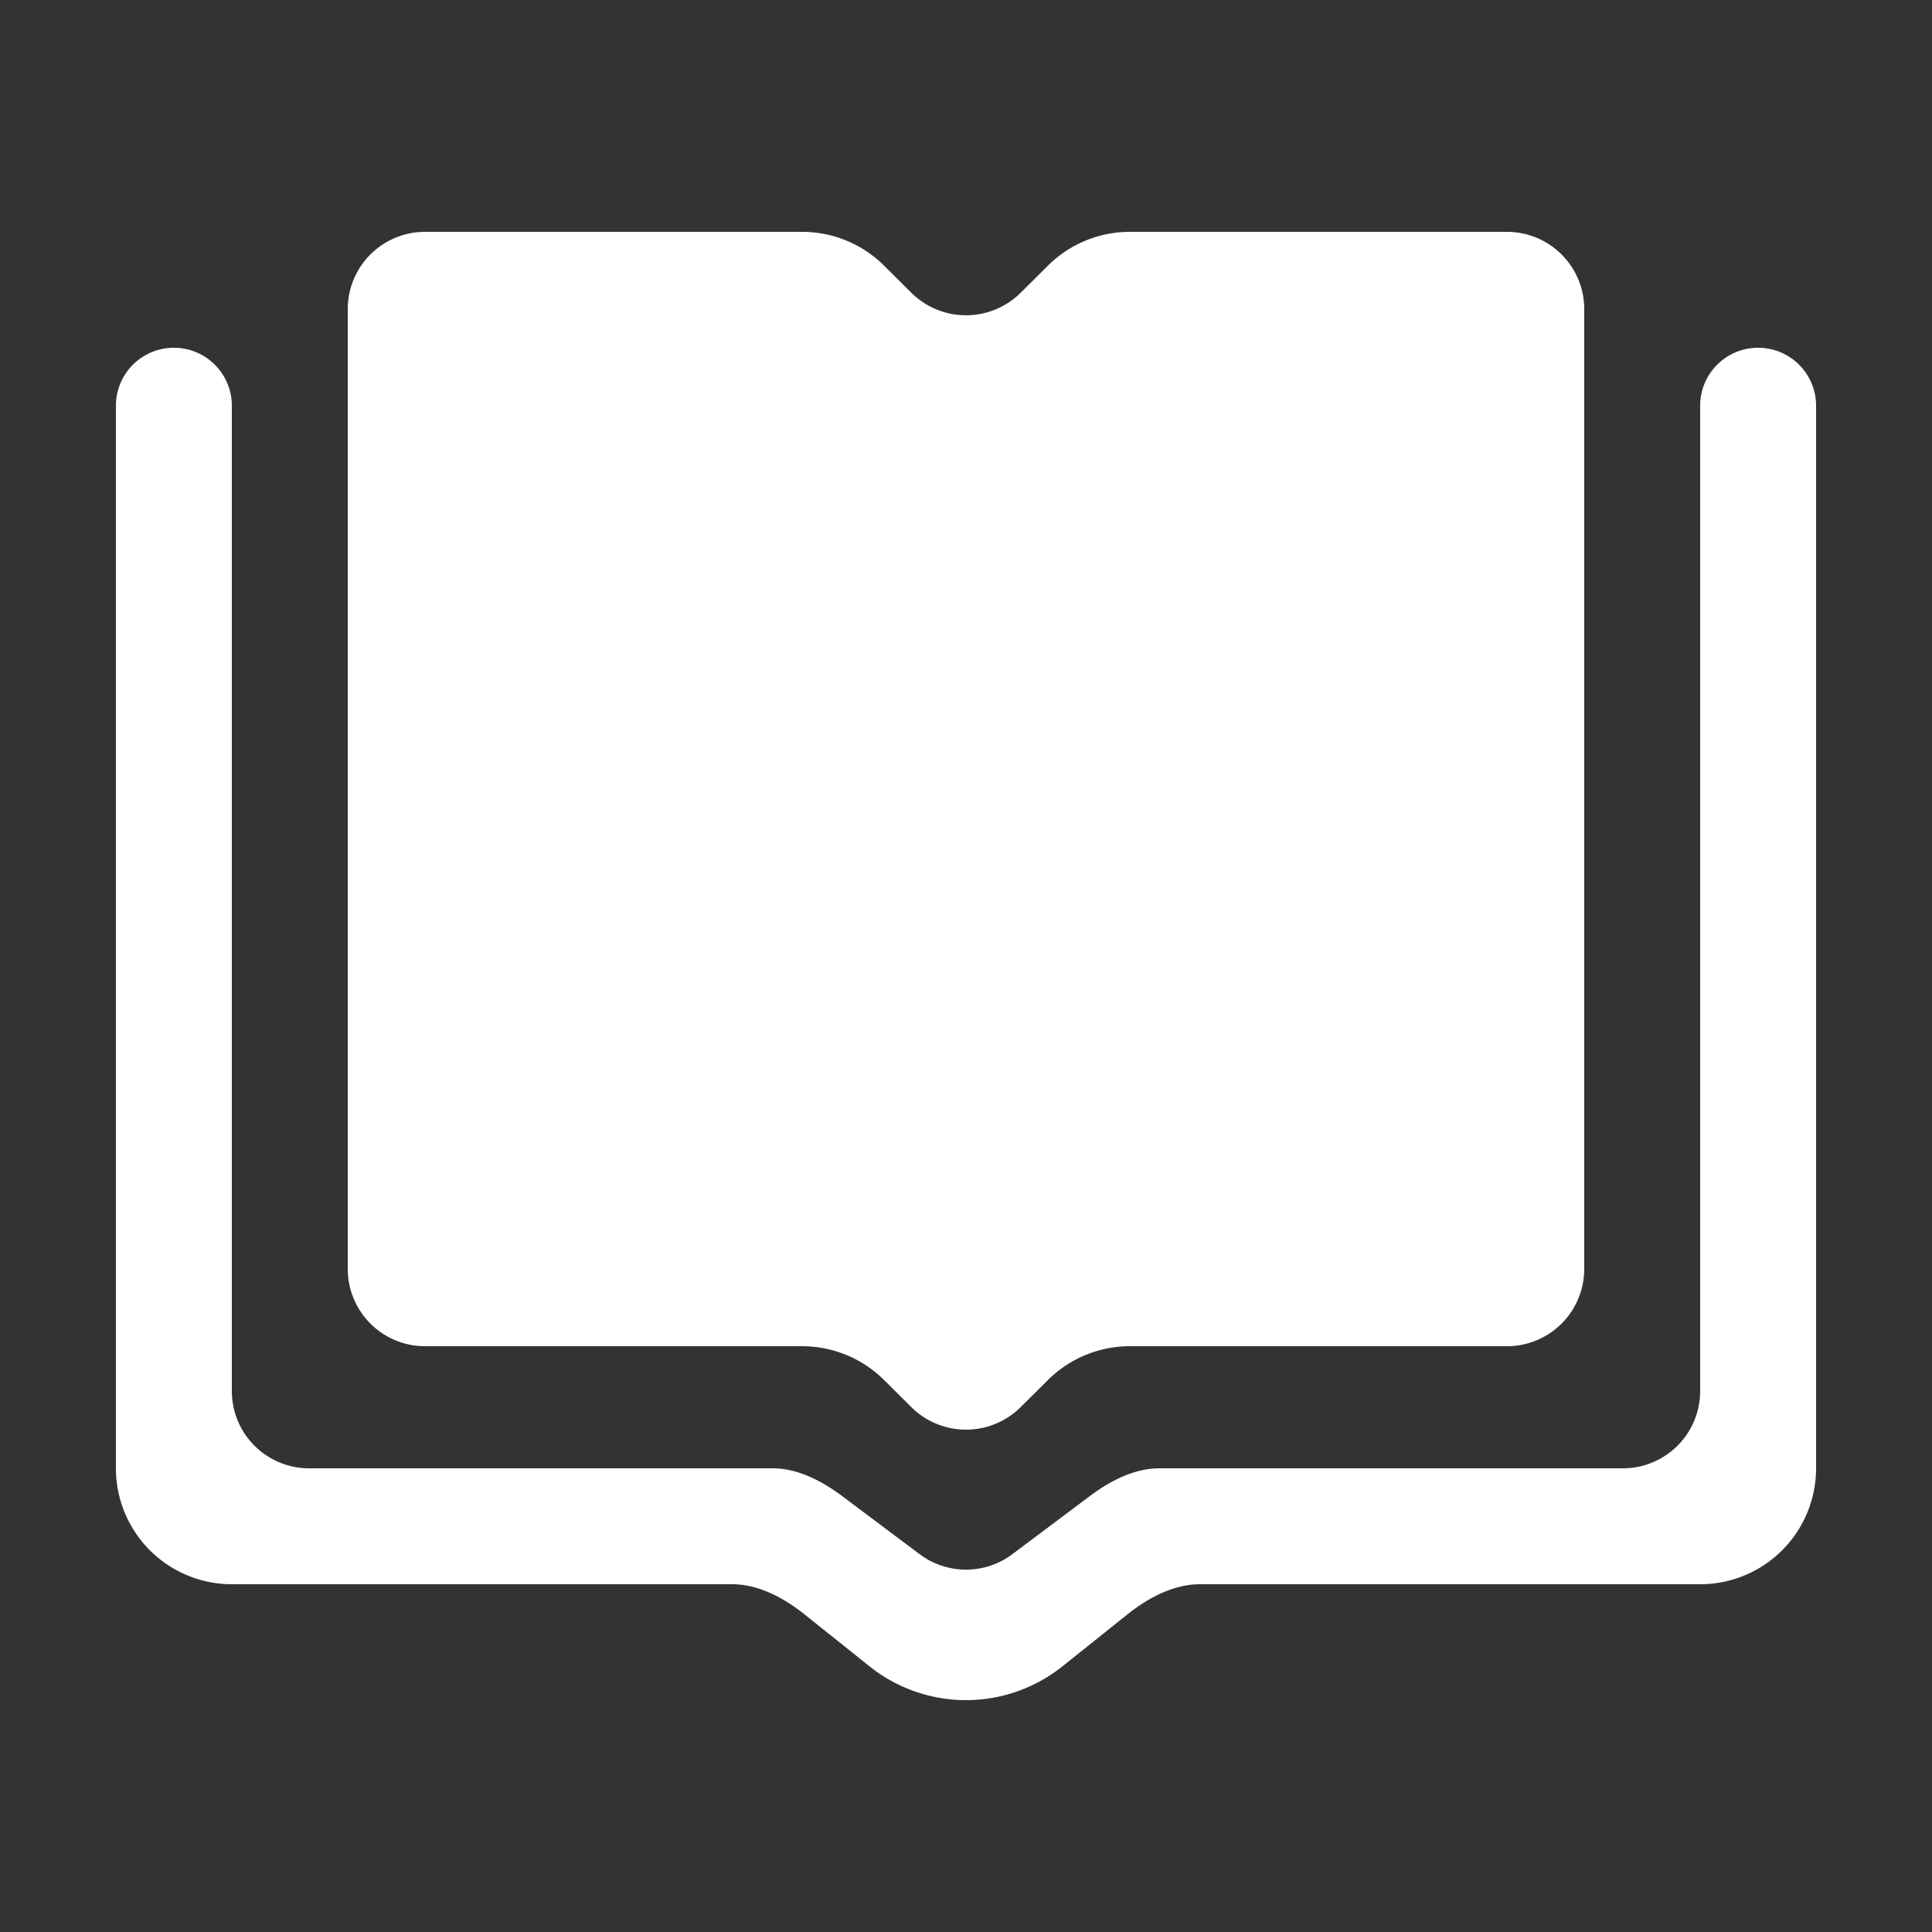 <?xml version="1.0" standalone="no"?><!DOCTYPE svg PUBLIC "-//W3C//DTD SVG 1.1//EN" "http://www.w3.org/Graphics/SVG/1.1/DTD/svg11.dtd"><svg class="icon" width="32px" height="32.00px" viewBox="0 0 1024 1024" version="1.1" xmlns="http://www.w3.org/2000/svg"><rect x="0" y="0" width="1024" height="1024" fill="#333333" stroke="none"/><path fill="#ffffff" d="M962.56 215.04V778.24a61.44 61.44 0 0 1-61.44 61.44H635.945c-13.926 0-27.484 7.25-38.38 15.974l-34.406 27.505a81.92 81.92 0 0 1-102.339 0l-34.406-27.505c-10.875-8.724-24.412-15.974-38.359-15.974H122.88a61.44 61.44 0 0 1-61.44-61.44V215.04a30.72 30.72 0 0 1 61.44 0V737.28a40.96 40.96 0 0 0 40.96 40.96h245.76c13.312 0 26.214 6.82 36.864 14.787l40.96 30.72a40.96 40.96 0 0 0 49.152 0l40.96-30.72c10.65-7.987 23.552-14.787 36.864-14.787h245.76a40.96 40.96 0 0 0 40.96-40.96V215.04a30.72 30.72 0 0 1 61.44 0zM540.959 155.177l14.479-14.397A61.604 61.604 0 0 1 598.897 122.88H798.72a40.96 40.96 0 0 1 40.96 40.96v508.723a40.96 40.96 0 0 1-40.96 40.96h-199.823a61.645 61.645 0 0 0-43.459 17.9l-14.479 14.397a41.124 41.124 0 0 1-57.917 0l-14.479-14.397a61.604 61.604 0 0 0-43.459-17.9H225.28a40.96 40.96 0 0 1-40.96-40.96V163.84a40.96 40.96 0 0 1 40.96-40.96h199.823c16.302 0 31.949 6.431 43.459 17.9l14.479 14.397a41.124 41.124 0 0 0 57.917 0z" /></svg>